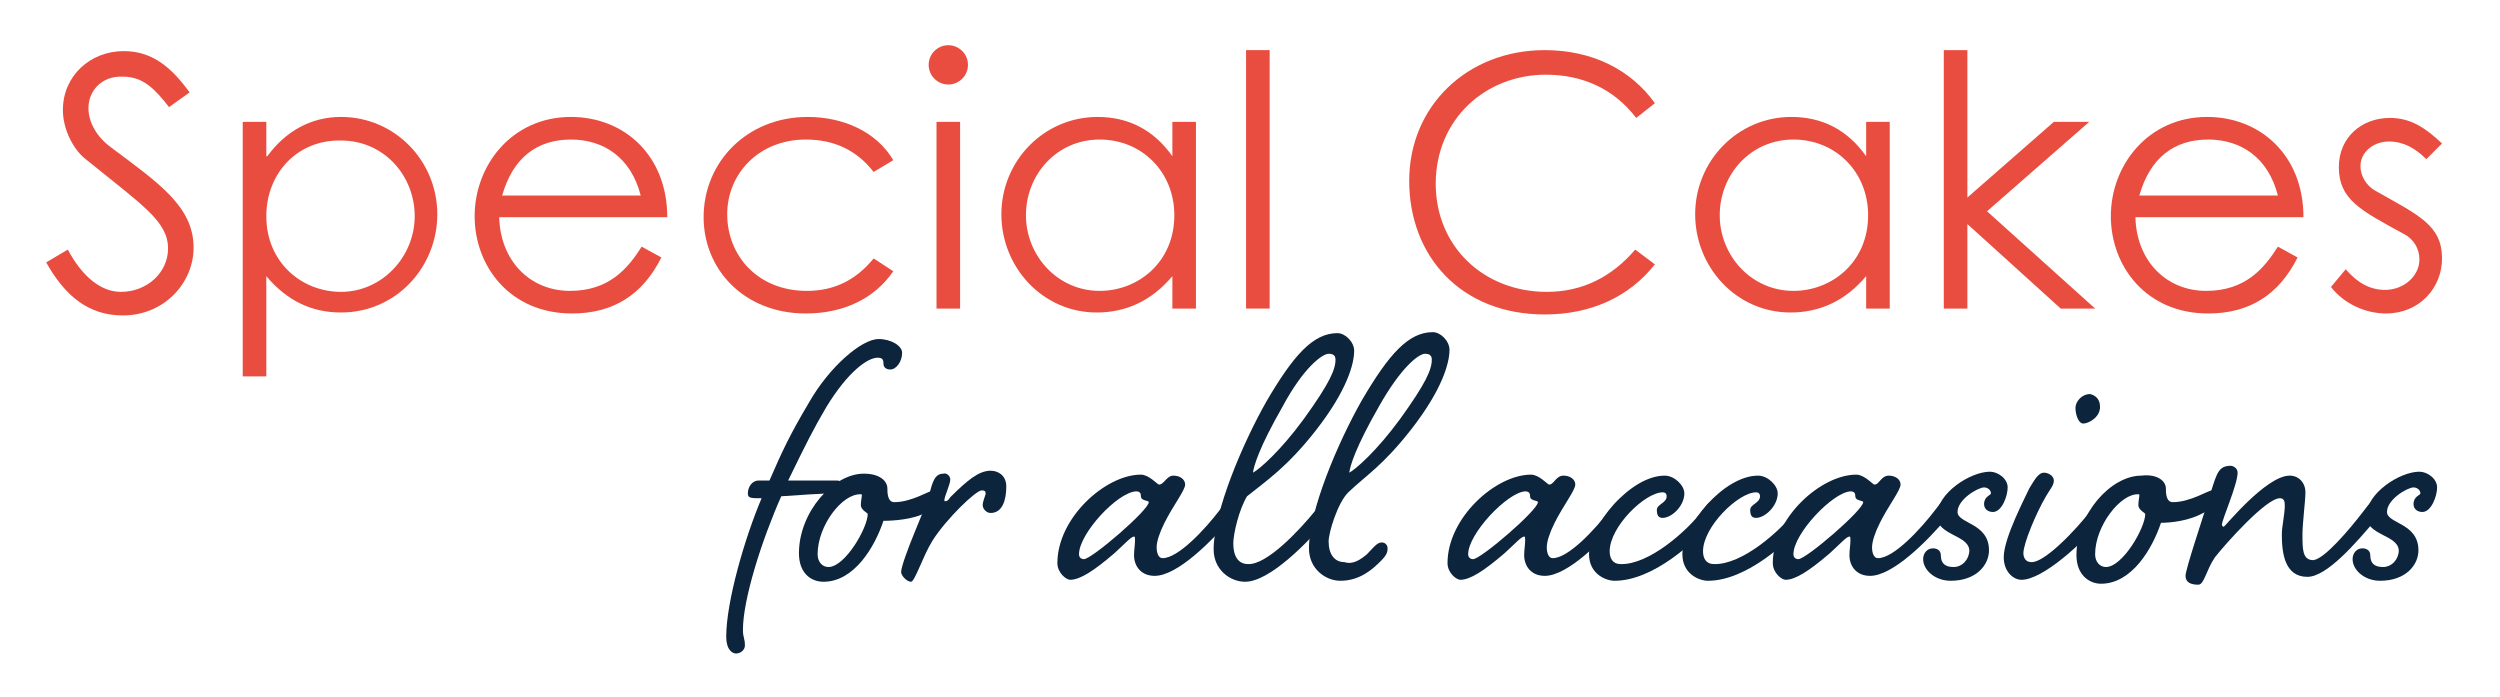 <?xml version="1.0" encoding="utf-8"?>
<!-- Generator: Adobe Illustrator 27.2.0, SVG Export Plug-In . SVG Version: 6.00 Build 0)  -->
<svg version="1.1" id="Layer_1" xmlns="http://www.w3.org/2000/svg" xmlns:xlink="http://www.w3.org/1999/xlink" x="0px" y="0px"
	 viewBox="0 0 254.4 70.9" style="enable-background:new 0 0 254.4 70.9;" xml:space="preserve">
<style type="text/css">
	.st0{fill:#E94D40;}
	.st1{fill:#0C243C;}
</style>
<g>
	<path class="st0" d="M17.2,10.9c-1.4-1.8-2.6-3.1-4.7-3.1C10.3,7.7,9,9.3,9,11c0,1.4,0.8,2.9,2.3,4c4.8,3.6,8.4,6,8.4,10.2
		c0,3.6-3,6.9-7.2,6.9c-3.5,0-5.9-2-7.8-5.4l2.2-1.3c1.5,2.8,3.4,4.3,5.4,4.3c2.7,0,4.8-2,4.8-4.4c0-2.8-2.6-4.4-8.5-9.2
		c-1.2-1-2.2-3-2.2-4.9c0-3.5,2.8-6,6.2-6c3.1,0,5,1.9,6.7,4.2L17.2,10.9z"/>
	<path class="st0" d="M27.2,15.9c1.9-2.6,4.5-4,7.5-4c5.5,0,9.8,4.5,9.8,9.9c0,5.4-4.2,10-9.8,10c-3,0-5.5-1.2-7.6-3.7v10.2h-2.4
		V12.4h2.4V15.9z M27.1,22c0,4.7,3.6,7.7,7.6,7.7c4.2,0,7.5-3.6,7.5-7.7c0-4.1-3.1-7.7-7.5-7.7C30.3,14.2,27.1,17.6,27.1,22z"/>
	<path class="st0" d="M50.8,22.1c0.1,4.4,3.1,7.5,7.2,7.5c4,0,5.9-2.3,7.3-4.5l2,1.1c-1.9,3.8-4.9,5.7-9.1,5.7
		c-6.3,0-9.9-4.8-9.9-9.9c0-5.2,3.8-10.1,9.8-10.1c5.4,0,9.8,3.9,9.8,10.2H50.8z M65.2,19.9c-1-3.9-3.8-5.7-7.1-5.7
		c-3.4,0-5.9,1.8-7,5.7H65.2z"/>
	<path class="st0" d="M90.9,27.6c-1.9,2.8-5.1,4.3-8.9,4.3c-6.3,0-10.4-4.5-10.4-9.8c0-5.6,4.4-10.2,10.6-10.2c3.6,0,7,1.5,8.7,4.4
		l-2,1.2c-1.7-2.2-4-3.3-6.9-3.3c-4.8,0-8,3.5-8,7.6c0,4.2,3.1,7.8,8.1,7.8c2.8,0,5-1.1,6.8-3.3L90.9,27.6z"/>
	<path class="st0" d="M98.5,6.6c0,1.1-0.9,2-2,2s-2-0.9-2-2c0-1.1,0.9-2,2-2C97.5,4.6,98.5,5.4,98.5,6.6z M95.3,12.4h2.4v19h-2.4
		V12.4z"/>
	<path class="st0" d="M119.3,12.4h2.4v19h-2.4v-3.3c-2.1,2.5-4.7,3.7-7.7,3.7c-5.5,0-9.7-4.6-9.7-10c0-5.4,4.3-9.9,9.8-9.9
		c3.1,0,5.7,1.3,7.6,4V12.4z M104.4,21.9c0,4.1,3.2,7.7,7.5,7.7c3.9,0,7.6-2.9,7.6-7.7c0-4.4-3.3-7.7-7.6-7.7
		C107.5,14.2,104.4,17.8,104.4,21.9z"/>
	<path class="st0" d="M126.8,5.1h2.4v26.3h-2.4V5.1z"/>
	<path class="st0" d="M166.5,12c-2.3-3-5.5-4.4-9.2-4.4c-6.1,0-11.2,4.5-11.2,11.1c0,6.4,4.9,11,11.3,11c3.6,0,6.6-1.5,9-4.3l2,1.5
		c-2.6,3.3-6.5,5.1-11.2,5.1c-8.6,0-13.8-6-13.8-13.6c0-7.6,5.9-13.3,13.8-13.3c4.7,0,8.7,1.9,11.2,5.4L166.5,12z"/>
	<path class="st0" d="M189.9,12.4h2.4v19h-2.4v-3.3c-2.1,2.5-4.7,3.7-7.7,3.7c-5.5,0-9.7-4.6-9.7-10c0-5.4,4.3-9.9,9.8-9.9
		c3.1,0,5.7,1.3,7.6,4V12.4z M175,21.9c0,4.1,3.2,7.7,7.5,7.7c3.9,0,7.6-2.9,7.6-7.7c0-4.4-3.3-7.7-7.6-7.7
		C178.1,14.2,175,17.8,175,21.9z"/>
	<path class="st0" d="M197.8,5.1h2.4v15l8.8-7.7h3.6l-10.4,9.1l11,9.9h-3.5l-9.5-8.6v8.6h-2.4V5.1z"/>
	<path class="st0" d="M217.3,22.1c0.1,4.4,3.1,7.5,7.2,7.5c4,0,5.9-2.3,7.3-4.5l2,1.1c-1.9,3.8-4.9,5.7-9.1,5.7
		c-6.3,0-9.9-4.8-9.9-9.9c0-5.2,3.8-10.1,9.8-10.1c5.4,0,9.8,3.9,9.8,10.2H217.3z M231.8,19.9c-1-3.9-3.8-5.7-7.1-5.7
		c-3.4,0-5.9,1.8-7,5.7H231.8z"/>
	<path class="st0" d="M238.7,27.4c1.2,1.4,2.5,2.1,4,2.1c1.9,0,3.5-1.4,3.5-3.1c0-1.1-0.6-2.1-1.6-2.6c-4.4-2.4-6.6-3.5-6.6-6.8
		c0-3,2.3-5,5.2-5c2.1,0,3.6,1,5.3,2.6l-1.6,1.6c-1.1-1.1-2.3-1.8-3.8-1.8c-1.6,0-2.9,1.1-2.9,2.5c0,1,0.6,2,1.5,2.5
		c4.4,2.5,6.8,3.5,6.8,6.9c0,3-2.3,5.6-5.7,5.6c-2.1,0-4.3-1-5.6-2.7L238.7,27.4z"/>
</g>
<g>
	<path class="st1" d="M77.2,48.9h1.1c1.3-3,2.1-4.7,4-7.9c2.1-3.7,5.4-6.5,7.1-6.5c1.3,0,2.4,0.7,2.4,1.4c0,0.9-0.6,1.7-1.2,1.7
		c-0.4,0-0.7-0.2-0.7-0.6c0-0.4-0.1-0.6-0.6-0.6c-1,0-3,1.4-5.2,5c-1.3,2.2-2.1,3.8-3.9,7.5h5c0.4,0,0.8,0.4,0.8,0.7
		s-0.3,0.6-0.6,0.6c-2,0-4.2,0.2-5.9,0.3c-2,4.5-3.9,10.5-3.9,13.6c0,0.8,0.2,0.8,0.2,1.6c0,0.4-0.4,0.8-0.9,0.8c-0.4,0-1-0.4-1-1.7
		c0-3.6,1.9-10.1,3.6-14.1c-1.1,0-1.4,0-1.4-0.5C76.1,49.6,76.5,48.9,77.2,48.9z"/>
	<path class="st1" d="M90.3,49.7c0,0.4,0,1.4,0.7,1.4c1.8,0,3.6-1.2,4-1.2c0.4,0,0.8,0.3,0.8,0.8c0,0.4-0.6,1-2.1,1.7
		C92.2,53,90.1,53,89.9,53c-0.9,2.7-3,6.2-6.1,6.2c-1.3,0-2.5-0.9-2.5-2.9c0-4.2,3.5-8.1,6.6-8.1C89.6,48.2,90.3,49,90.3,49.7z
		 M83.2,56.4c0,0.8,0.5,1.3,1.1,1.3c1.7,0,4-4,4-5.4c0-0.1-0.7-0.4-0.7-0.9c0-0.4,0.1-0.8,0.1-1c0-0.1,0-0.1-0.1-0.1
		C85.7,50.2,83.2,53.5,83.2,56.4z"/>
	<path class="st1" d="M96.7,48.8c0,0.5-0.6,1.7-0.6,2.1c0,0.1,0,0.1,0.1,0.1c0.2,0,0.3-0.1,0.5-0.4c1.7-1.7,2.9-2.7,4.1-2.7
		c0.8,0,1.6,0.5,1.6,1.6c0,1.4-0.4,2.7-1.6,2.7c-0.4,0-0.8-0.4-0.8-0.8c0-0.4,0.3-1,0.3-1.2c0-0.2-0.1-0.3-0.4-0.3
		c-0.6,0-3.6,2.9-5,5.1c-1,1.6-1.8,4.2-2.2,4.2c-0.4,0-1-0.6-1-1c0-0.5,0.7-2.4,1.4-4.1c0.7-1.7,1.4-3.4,1.6-4.3
		c0.3-1.1,0.6-1.6,1.3-1.6C96.3,48.1,96.7,48.4,96.7,48.8z"/>
	<path class="st1" d="M119.4,48.4c0.7,0,1.2,0.4,1.2,0.9c0,0.6-1.2,2.1-2.1,3.9c-0.5,1-0.8,1.9-0.8,2.5c0,0.6,0.2,1.1,0.6,1.1
		c1.6,0,4.3-2.9,5.9-5c0.5-0.7,0.9-1.1,1.3-1.1s0.6,0.3,0.6,0.6c0,0.4-0.2,0.7-0.7,1.3c-2.1,2.5-5.6,6-7.9,6c-1.4,0-2.1-1-2.1-2.1
		c0-0.5,0.1-1.1,0.1-1.5c0-0.3,0-0.4-0.1-0.4c-0.3,0-1,0.8-2,1.7c-2.1,1.8-3.5,2.7-4.5,2.7c-0.4,0-1.3-0.7-1.3-1.7
		c0-4.6,4.9-9,8.5-9c0.8,0,1.7,1,1.8,1C118.4,49.4,118.7,48.4,119.4,48.4z M109.8,56.4c0,0.3,0.2,0.5,0.5,0.5c0.8,0,6.6-5,6.6-5.8
		c0-0.2-0.8-0.1-0.8-0.6c0-0.3-0.1-0.5-0.5-0.5C113.7,50.1,109.8,54.3,109.8,56.4z"/>
	<path class="st1" d="M133.9,51.9c0.5-0.7,0.9-1.1,1.4-1.1c0.4,0,0.6,0.3,0.6,0.6c0,0.4-0.2,0.7-0.7,1.3c-2.1,2.5-6,6.5-8.5,6.5
		c-1.5,0-3.2-1.2-3.2-3.3c0-3.8,2.9-10.7,5.4-15.1c2.7-4.6,4.7-6.9,7.2-6.9c0.8,0,1.7,0.9,1.7,1.8c0,1.3-0.7,4-3.9,8.1
		c-2.9,3.7-5,5.1-7,6.7c-0.8,1.3-1.4,3.8-1.4,4.8c0,1.3,0.5,2.1,1.5,2.1C128.9,57.5,132.2,54,133.9,51.9z M130.5,41.4
		c-2.4,4.2-2.9,6-3,6.7c0.6-0.3,2.8-2.2,5.2-5.5c2.6-3.6,3.2-5,3.2-6c0-0.4-0.2-0.6-0.7-0.6C134.6,36,132.7,37.3,130.5,41.4z"/>
	<path class="st1" d="M139.1,56.4c0.6-0.6,1-1.2,1.5-1.2c0.4,0,0.6,0.3,0.6,0.6c0,0.4-0.1,0.7-0.7,1.3c-0.8,0.8-2.1,2-4.1,2
		c-1.5,0-3.2-1.2-3.2-3.3c0-3.8,2.9-10.7,5.4-15.1c2.7-4.6,4.7-6.9,7.2-6.9c0.8,0,1.7,0.9,1.7,1.8c0,1.3-0.7,4-3.9,8.1
		c-2.9,3.7-4.5,4.6-6.4,6.4c-1.1,1.1-2,4.1-2,5c0,1.3,0.6,2.1,1.6,2.1C137.7,57.5,138.5,56.9,139.1,56.4z M140.3,41.4
		c-2.4,4.2-2.9,6-3,6.7c0.6-0.3,2.8-2.2,5.2-5.5c2.6-3.6,3.2-5,3.2-6c0-0.4-0.2-0.6-0.7-0.6C144.4,36,142.6,37.3,140.3,41.4z"/>
	<path class="st1" d="M159.1,48.4c0.7,0,1.2,0.4,1.2,0.9c0,0.6-1.2,2.1-2.1,3.9c-0.5,1-0.8,1.9-0.8,2.5c0,0.6,0.2,1.1,0.6,1.1
		c1.6,0,4.3-2.9,5.9-5c0.5-0.7,0.9-1.1,1.3-1.1c0.4,0,0.6,0.3,0.6,0.6c0,0.4-0.2,0.7-0.7,1.3c-2.1,2.5-5.6,6-7.9,6
		c-1.4,0-2.1-1-2.1-2.1c0-0.5,0.1-1.1,0.1-1.5c0-0.3,0-0.4-0.1-0.4c-0.3,0-1,0.8-2,1.7c-2.1,1.8-3.5,2.7-4.5,2.7
		c-0.4,0-1.3-0.7-1.3-1.7c0-4.6,4.9-9,8.5-9c0.8,0,1.7,1,1.8,1C158.1,49.4,158.3,48.4,159.1,48.4z M149.4,56.4
		c0,0.3,0.2,0.5,0.5,0.5c0.8,0,6.6-5,6.6-5.8c0-0.2-0.8-0.1-0.8-0.6c0-0.3-0.1-0.5-0.5-0.5C153.4,50.1,149.4,54.3,149.4,56.4z"/>
	<path class="st1" d="M173.3,51.9c0.5-0.7,0.9-1.1,1.4-1.1c0.4,0,0.6,0.3,0.6,0.6c0,0.4-0.2,0.7-0.7,1.3c-2.1,2.5-6.4,6.4-10.3,6.4
		c-0.9,0-2.6-0.7-2.6-2.7c0-2.9,4.2-8,7.7-8c1,0,2,1,2,1.8c0,1.3-1.3,2.5-2.2,2.5c-0.3,0-0.6-0.1-0.6-0.8c0-0.6,1-0.7,1-1.4
		c0-0.2-0.1-0.4-0.4-0.4c-1.8,0-5.4,3.5-5.4,6c0,0.7,0.3,1.3,1.1,1.3C167.8,57.5,171.7,54,173.3,51.9z"/>
	<path class="st1" d="M182.8,51.9c0.5-0.7,0.9-1.1,1.4-1.1c0.4,0,0.6,0.3,0.6,0.6c0,0.4-0.2,0.7-0.7,1.3c-2.1,2.5-6.4,6.4-10.3,6.4
		c-0.9,0-2.6-0.7-2.6-2.7c0-2.9,4.2-8,7.7-8c1,0,2,1,2,1.8c0,1.3-1.3,2.5-2.2,2.5c-0.3,0-0.6-0.1-0.6-0.8c0-0.6,1-0.7,1-1.4
		c0-0.2-0.1-0.4-0.4-0.4c-1.8,0-5.4,3.5-5.4,6c0,0.7,0.3,1.3,1.1,1.3C177.3,57.5,181.2,54,182.8,51.9z"/>
	<path class="st1" d="M192.2,48.4c0.7,0,1.2,0.4,1.2,0.9c0,0.6-1.2,2.1-2.1,3.9c-0.5,1-0.8,1.9-0.8,2.5c0,0.6,0.2,1.1,0.6,1.1
		c1.6,0,4.3-2.9,5.9-5c0.5-0.7,0.9-1.1,1.3-1.1s0.6,0.3,0.6,0.6c0,0.4-0.2,0.7-0.7,1.3c-2.1,2.5-5.6,6-7.9,6c-1.4,0-2.1-1-2.1-2.1
		c0-0.5,0.1-1.1,0.1-1.5c0-0.3,0-0.4-0.1-0.4c-0.3,0-1,0.8-2,1.7c-2.1,1.8-3.5,2.7-4.5,2.7c-0.4,0-1.3-0.7-1.3-1.7
		c0-4.6,4.9-9,8.5-9c0.8,0,1.7,1,1.8,1C191.2,49.4,191.4,48.4,192.2,48.4z M182.5,56.4c0,0.3,0.2,0.5,0.5,0.5c0.8,0,6.6-5,6.6-5.8
		c0-0.2-0.8-0.1-0.8-0.6c0-0.3-0.1-0.5-0.5-0.5C186.5,50.1,182.5,54.3,182.5,56.4z"/>
	<path class="st1" d="M197.1,52.5c0-2.3,3.4-4.5,5.4-4.5c0.8,0,1.8,0.7,1.8,1.6s-0.6,2.5-1.5,2.5c-0.5,0-0.9-0.3-0.9-0.8
		c0-0.8,0.7-0.9,0.7-1.1c0-0.3-0.3-0.6-0.7-0.6c-0.6,0-2.7,1.2-2.7,2.5c0,1.2,3.2,1.1,3.2,3.9c0,1.5-1.3,3.1-3.9,3.1
		c-1.6,0-2.8-1.1-2.8-2.2c0-0.6,0.4-1.1,1-1.1c0.4,0,0.8,0.2,0.8,0.7c0,0.8,0.4,1.2,1.3,1.2c0.9,0,1.6-0.8,1.6-1.7
		C200.3,54.4,197.1,54.5,197.1,52.5z"/>
	<path class="st1" d="M212.8,51.9c0.5-0.7,0.9-1.1,1.4-1.1c0.4,0,0.6,0.3,0.6,0.6c0,0.4-0.2,0.7-0.7,1.3c-2.1,2.5-6.2,6.3-8.4,6.3
		c-0.8,0-1.8-0.8-1.8-2.3c0-2,2.3-6.3,2.6-7c0.5-0.8,0.9-1.6,1.5-1.6c0.4,0,1,0.3,1,0.8s-0.4,0.9-0.8,1.6c-1,1.7-2.3,4.8-2.3,5.8
		c0,0.4,0.2,0.9,0.8,0.9C208,57.3,211.2,54,212.8,51.9z M213.7,41.4c0,1.1-1.2,1.7-1.7,1.7s-0.8-0.9-0.8-1.6c0-0.6,0.6-1.4,1.5-1.4
		C213.1,40.2,213.7,40.5,213.7,41.4z"/>
	<path class="st1" d="M220.4,49.7c0,0.4,0,1.4,0.7,1.4c1.8,0,3.6-1.2,4-1.2c0.4,0,0.8,0.3,0.8,0.8c0,0.4-0.6,1-2.1,1.7
		c-1.7,0.8-3.7,0.8-3.9,0.8c-0.9,2.7-3,6.2-6.1,6.2c-1.2,0-2.5-0.9-2.5-2.9c0-4.2,3.5-8.1,6.6-8.1C219.6,48.2,220.4,49,220.4,49.7z
		 M213.2,56.4c0,0.8,0.5,1.3,1.1,1.3c1.7,0,4-4,4-5.4c0-0.1-0.7-0.4-0.7-0.9c0-0.4,0.1-0.8,0.1-1c0-0.1,0-0.1-0.1-0.1
		C215.8,50.2,213.2,53.5,213.2,56.4z"/>
	<path class="st1" d="M240.6,51.9c0.5-0.7,0.9-1.1,1.4-1.1c0.4,0,0.6,0.3,0.6,0.6c0,0.4-0.2,0.7-0.7,1.3c-2.1,2.5-5.1,6-7.1,6
		c-2.3,0-2.6-2.4-2.6-4.3c0-0.9,0.3-2,0.3-3c0-0.4-0.1-0.7-0.5-0.7c-1.4,0-5.5,4.6-6.6,6c-0.9,1.3-1.1,2.8-1.7,2.8
		c-0.7,0-1.3-0.2-1.3-0.9c0-0.7,1.8-6,2.6-8.6c0.6-1.9,0.8-2.6,2-2.6c0.2,0,0.7,0.2,0.7,0.7c0,1.2-1.6,4.8-1.6,5.3
		c0,0.1,0.1,0.2,0.2,0.2c0.1,0,4.3-5.2,6.7-5.2c0.9,0,1.6,0.7,1.6,1.7c0,0.9-0.3,3.1-0.3,4.3c0,1.5,0,2.6,1.1,2.6
		C236.5,56.9,239,54,240.6,51.9z"/>
	<path class="st1" d="M240.8,52.5c0-2.3,3.4-4.5,5.4-4.5c0.8,0,1.8,0.7,1.8,1.6s-0.6,2.5-1.5,2.5c-0.5,0-0.9-0.3-0.9-0.8
		c0-0.8,0.7-0.9,0.7-1.1c0-0.3-0.3-0.6-0.7-0.6c-0.6,0-2.7,1.2-2.7,2.5c0,1.2,3.2,1.1,3.2,3.9c0,1.5-1.3,3.1-3.9,3.1
		c-1.6,0-2.8-1.1-2.8-2.2c0-0.6,0.4-1.1,1-1.1c0.4,0,0.8,0.2,0.8,0.7c0,0.8,0.4,1.2,1.3,1.2c0.9,0,1.6-0.8,1.6-1.7
		C244,54.4,240.8,54.5,240.8,52.5z"/>
</g>
</svg>
